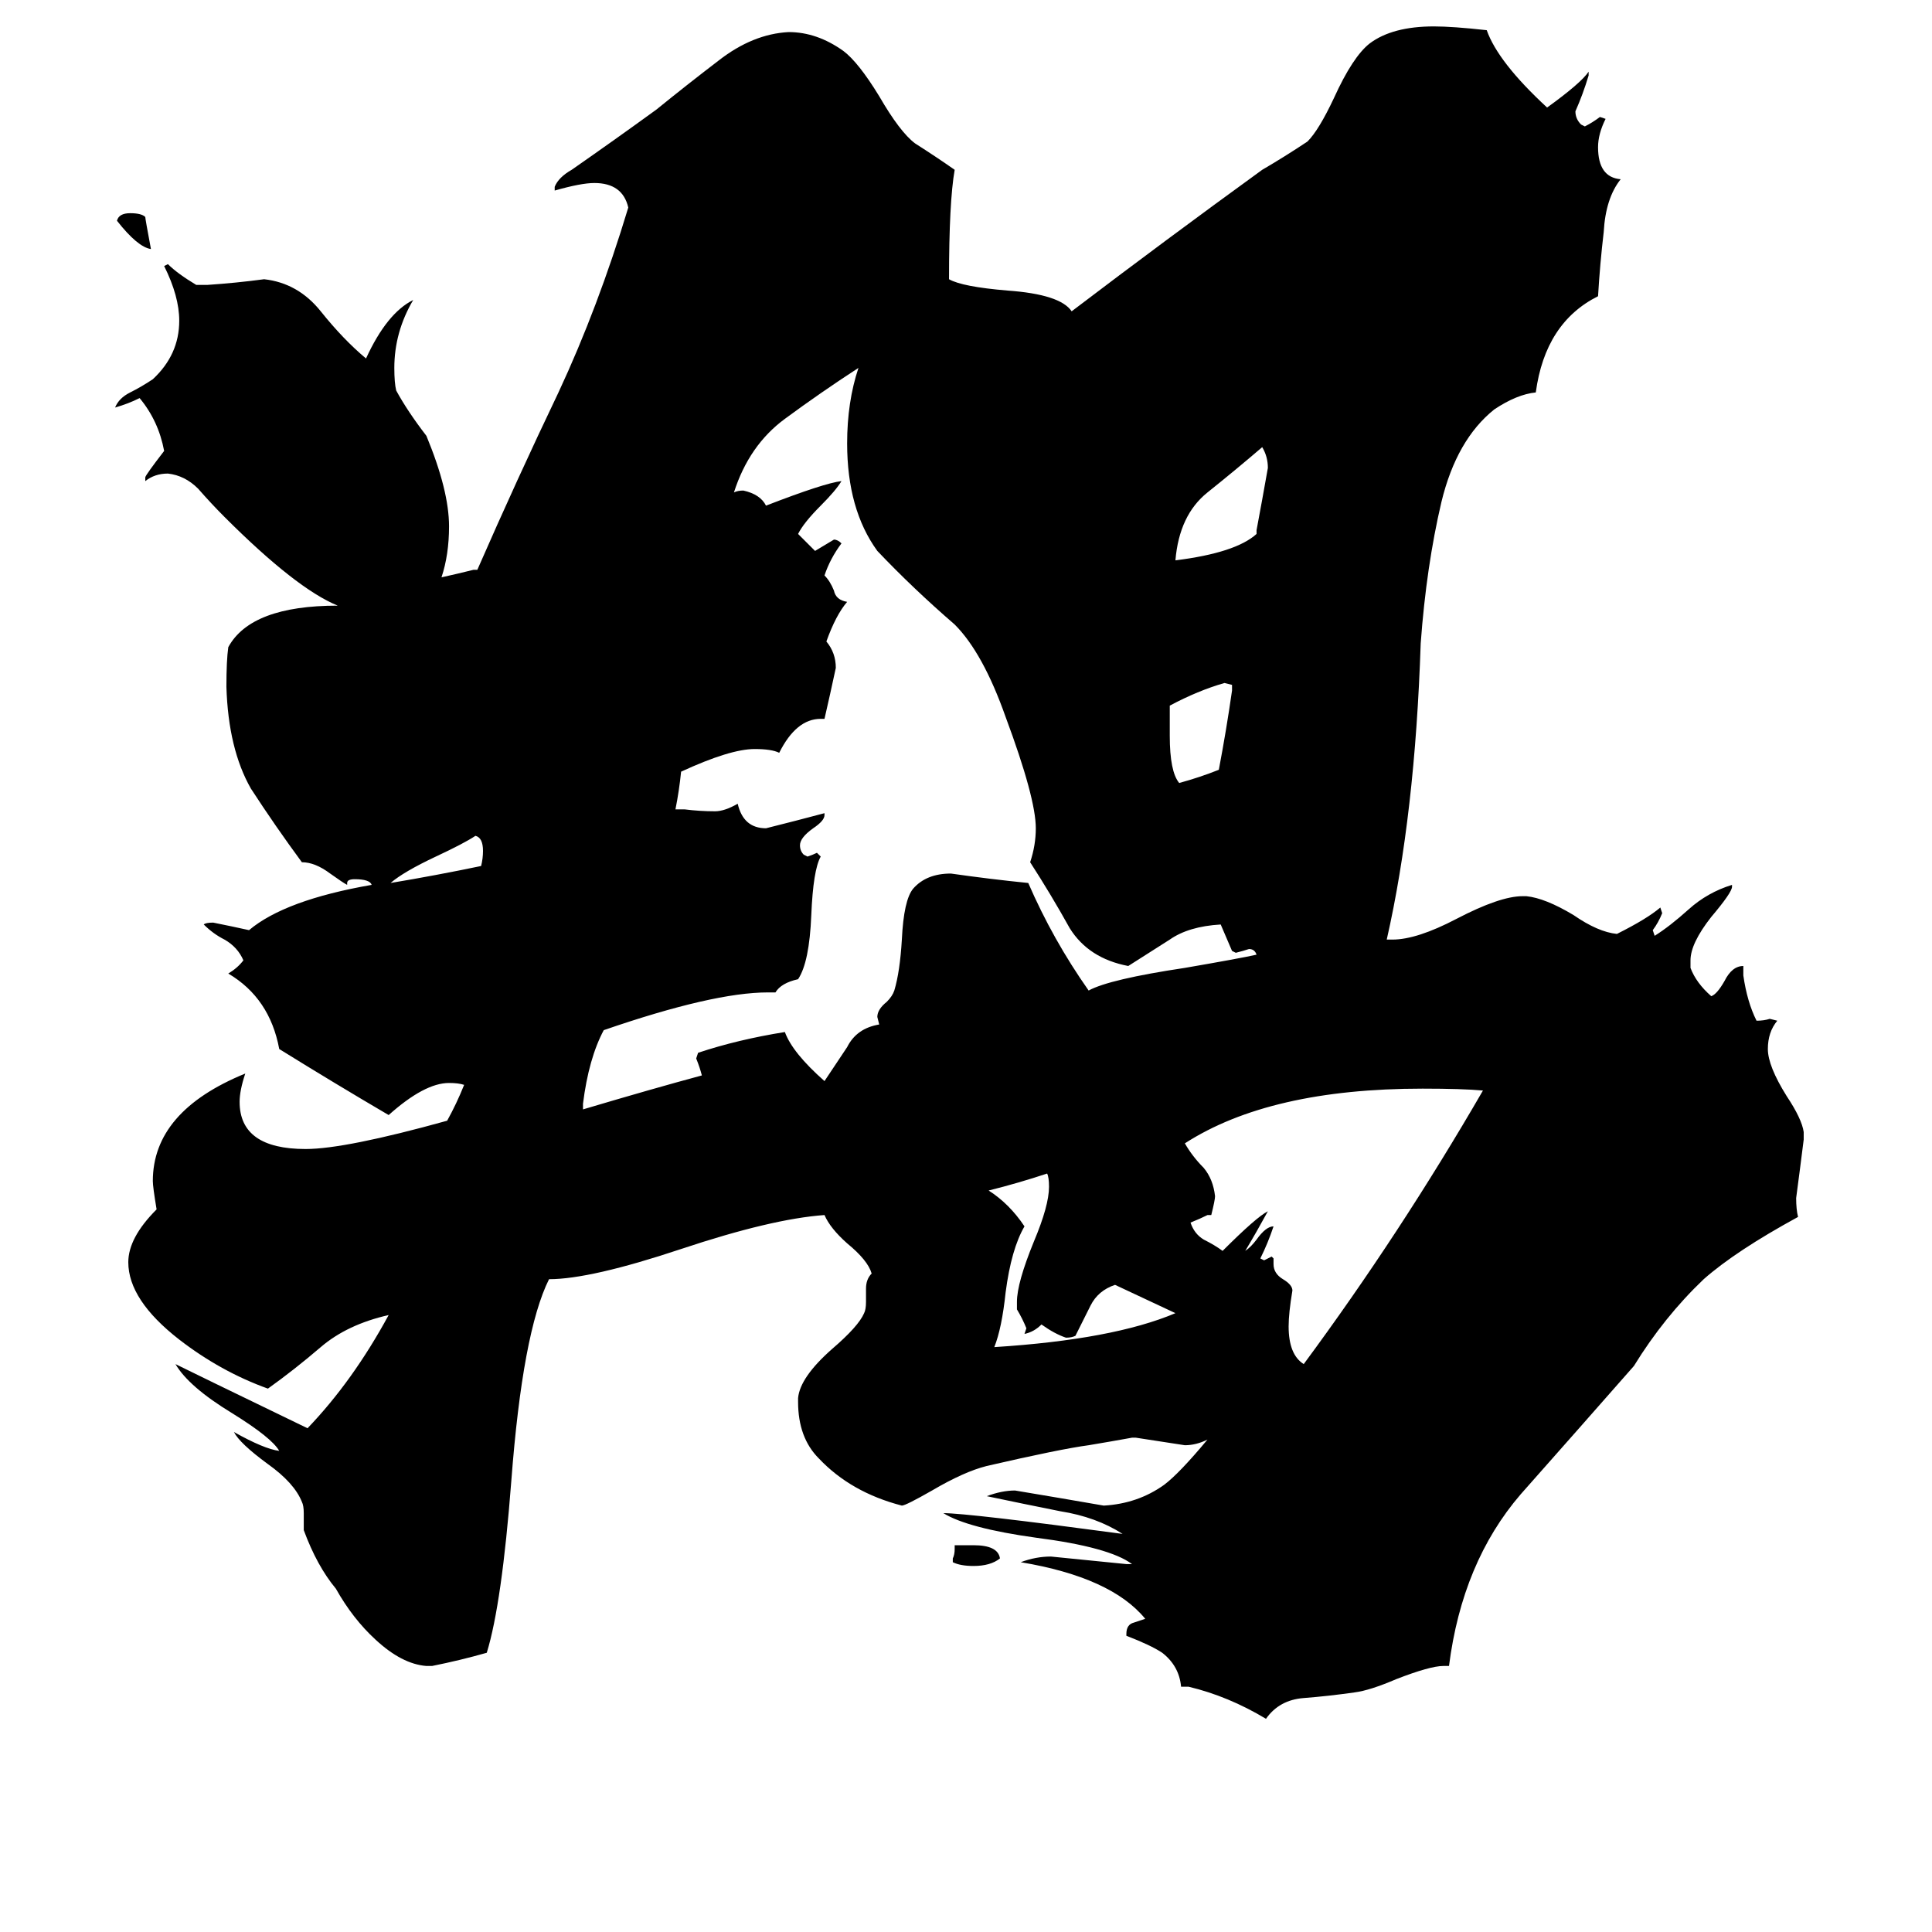 <svg xmlns="http://www.w3.org/2000/svg" viewBox="0 -800 1024 1024">
	<path fill="#000000" d="M80 -668Q73 -669 62 -683Q63 -687 69 -687Q75 -687 77 -685Q77 -684 80 -668ZM505 28V26Q506 24 506 21V19H516Q529 19 530 26Q525 30 516 30Q509 30 505 28ZM255 -341Q256 -345 256 -349Q256 -356 252 -357Q246 -353 231 -346Q214 -338 207 -332Q231 -336 255 -341ZM653 -434V-437L649 -438Q635 -434 620 -426V-410Q620 -391 625 -385Q636 -388 646 -392Q650 -413 653 -434ZM666 -517V-519Q669 -535 672 -552Q672 -558 669 -563Q655 -551 640 -539Q625 -527 623 -503Q655 -507 666 -517ZM539 -106V-110Q539 -120 548 -142Q556 -161 556 -171Q556 -176 555 -178Q540 -173 524 -169Q535 -162 543 -150Q536 -138 533 -115Q531 -96 527 -86Q590 -90 623 -104Q593 -118 591 -119Q582 -116 578 -108Q574 -100 570 -92Q568 -91 565 -91Q559 -93 552 -98Q548 -94 543 -93L544 -96Q542 -101 539 -106ZM675 -133V-130Q675 -125 680 -122Q685 -119 685 -116Q683 -104 683 -97Q683 -82 691 -77Q742 -146 786 -222Q775 -223 754 -223Q673 -223 628 -194Q632 -187 638 -181Q643 -175 644 -166Q644 -164 642 -156H640Q636 -154 631 -152Q633 -146 638 -143Q644 -140 648 -137Q666 -155 672 -158Q666 -147 660 -137Q663 -139 666 -143Q671 -150 675 -150Q672 -141 668 -133L670 -132Q672 -133 674 -134ZM411 -274H407Q378 -274 320 -254Q312 -239 309 -215V-212Q346 -223 372 -230Q371 -234 369 -239L370 -242Q391 -249 416 -253Q420 -242 437 -227Q443 -236 449 -245Q454 -255 466 -257L465 -261Q465 -265 470 -269Q473 -272 474 -275Q477 -285 478 -302Q479 -323 484 -329Q491 -337 504 -337Q525 -334 545 -332Q558 -302 577 -275Q588 -281 628 -287Q657 -292 666 -294Q665 -297 662 -297Q659 -296 655 -295L653 -296Q650 -303 647 -310Q630 -309 620 -302Q609 -295 598 -288Q577 -292 567 -308Q557 -326 546 -343Q549 -352 549 -361Q549 -377 533 -420Q521 -454 506 -469Q484 -488 465 -508Q449 -530 449 -565Q449 -587 455 -605Q435 -592 416 -578Q397 -564 389 -539Q391 -540 394 -540Q403 -538 406 -532Q437 -544 446 -545Q443 -540 435 -532Q426 -523 423 -517Q428 -512 432 -508Q437 -511 442 -514Q444 -514 446 -512Q440 -504 437 -495Q440 -492 442 -487Q443 -482 449 -481Q443 -474 438 -460Q443 -454 443 -446Q440 -432 437 -419H435Q422 -419 413 -401Q409 -403 400 -403Q387 -403 361 -391Q360 -381 358 -371H363Q371 -370 379 -370Q384 -370 391 -374Q394 -361 406 -361Q422 -365 437 -369V-368Q437 -365 431 -361Q424 -356 424 -352Q424 -349 426 -347L428 -346Q431 -347 433 -348L435 -346Q431 -339 430 -315Q429 -290 423 -281Q414 -279 411 -274ZM768 83H765Q758 83 740 90Q726 96 718 97Q704 99 691 100Q678 101 671 111Q651 99 630 94H626Q625 83 616 76Q610 72 597 67V66Q597 61 601 60Q604 59 607 58Q589 36 541 28Q549 25 557 25Q577 27 597 29H600Q588 20 549 15Q513 10 500 2Q513 2 595 13Q581 4 562 1Q542 -3 523 -7Q531 -10 538 -10Q562 -6 585 -2Q603 -3 617 -13Q625 -19 640 -37Q634 -34 628 -34Q615 -36 602 -38H600Q589 -36 577 -34Q562 -32 523 -23Q511 -20 494 -10Q480 -2 478 -2Q451 -9 434 -27Q423 -38 423 -57V-59Q424 -70 441 -85Q455 -97 458 -104Q459 -106 459 -110V-117Q459 -122 462 -125Q460 -132 449 -141Q440 -149 437 -156Q409 -154 361 -138Q313 -122 291 -122Q277 -94 271 -15Q266 50 258 76Q244 80 229 83H226Q213 82 199 69Q187 58 178 42Q168 30 161 11V2Q161 -2 160 -4Q156 -14 142 -24Q127 -35 124 -41Q140 -32 148 -31Q144 -38 123 -51Q100 -65 93 -77Q101 -73 163 -43Q187 -68 206 -103Q184 -98 170 -86Q156 -74 142 -64Q117 -73 95 -90Q68 -111 68 -131Q68 -144 83 -159Q81 -171 81 -174Q81 -211 130 -231Q127 -222 127 -216Q127 -191 162 -191Q183 -191 237 -206Q242 -215 246 -225Q243 -226 238 -226Q225 -226 206 -209Q177 -226 148 -244Q143 -271 121 -284Q126 -287 129 -291Q126 -298 119 -302Q113 -305 108 -310Q109 -311 113 -311Q123 -309 132 -307Q151 -323 197 -331Q196 -334 188 -334Q184 -334 184 -332V-331Q182 -332 175 -337Q167 -343 160 -343Q146 -362 133 -382Q121 -403 120 -436Q120 -450 121 -457Q133 -479 179 -479Q157 -488 119 -526Q112 -533 105 -541Q98 -548 89 -549Q82 -549 77 -545V-547Q77 -548 87 -561Q84 -577 74 -589Q68 -586 61 -584Q63 -589 69 -592Q75 -595 81 -599Q95 -612 95 -630Q95 -643 87 -659L89 -660Q94 -655 104 -649H110Q125 -650 140 -652Q158 -650 170 -635Q182 -620 194 -610Q205 -634 219 -641Q209 -624 209 -605Q209 -597 210 -593Q216 -582 226 -569Q238 -540 238 -521Q238 -506 234 -494Q243 -496 251 -498H253Q274 -546 296 -592Q317 -637 333 -690Q330 -703 315 -703Q308 -703 294 -699V-701Q296 -706 303 -710Q326 -726 348 -742Q364 -755 381 -768Q399 -782 418 -783Q433 -783 447 -773Q455 -767 466 -749Q477 -730 485 -724Q496 -717 506 -710Q503 -693 503 -652Q510 -648 534 -646Q562 -644 568 -635Q618 -673 669 -710Q681 -717 693 -725Q699 -731 707 -748Q717 -770 726 -777Q738 -786 760 -786Q770 -786 788 -784Q794 -767 820 -743Q838 -756 842 -762V-760Q839 -750 835 -741Q835 -737 838 -734L840 -733Q844 -735 848 -738L851 -737Q847 -729 847 -722Q847 -706 859 -705Q851 -695 850 -677Q848 -660 847 -643Q819 -629 814 -592Q804 -591 792 -583Q772 -567 764 -534Q756 -500 753 -459Q750 -368 735 -302H738Q751 -302 772 -313Q795 -325 807 -325H809Q819 -324 834 -315Q847 -306 857 -305Q873 -313 880 -319L881 -316Q879 -311 876 -307L877 -304Q885 -309 895 -318Q905 -327 918 -331V-330Q918 -327 907 -314Q896 -300 896 -291V-287Q899 -279 907 -272Q910 -273 914 -280Q918 -288 924 -288V-283Q926 -269 931 -259Q935 -259 938 -260L942 -259Q937 -253 937 -244Q937 -235 947 -219Q955 -207 956 -200V-196Q954 -180 952 -165Q952 -159 953 -155Q920 -137 903 -122Q882 -102 866 -76Q837 -43 806 -8Q775 28 768 83Z"/>
</svg>